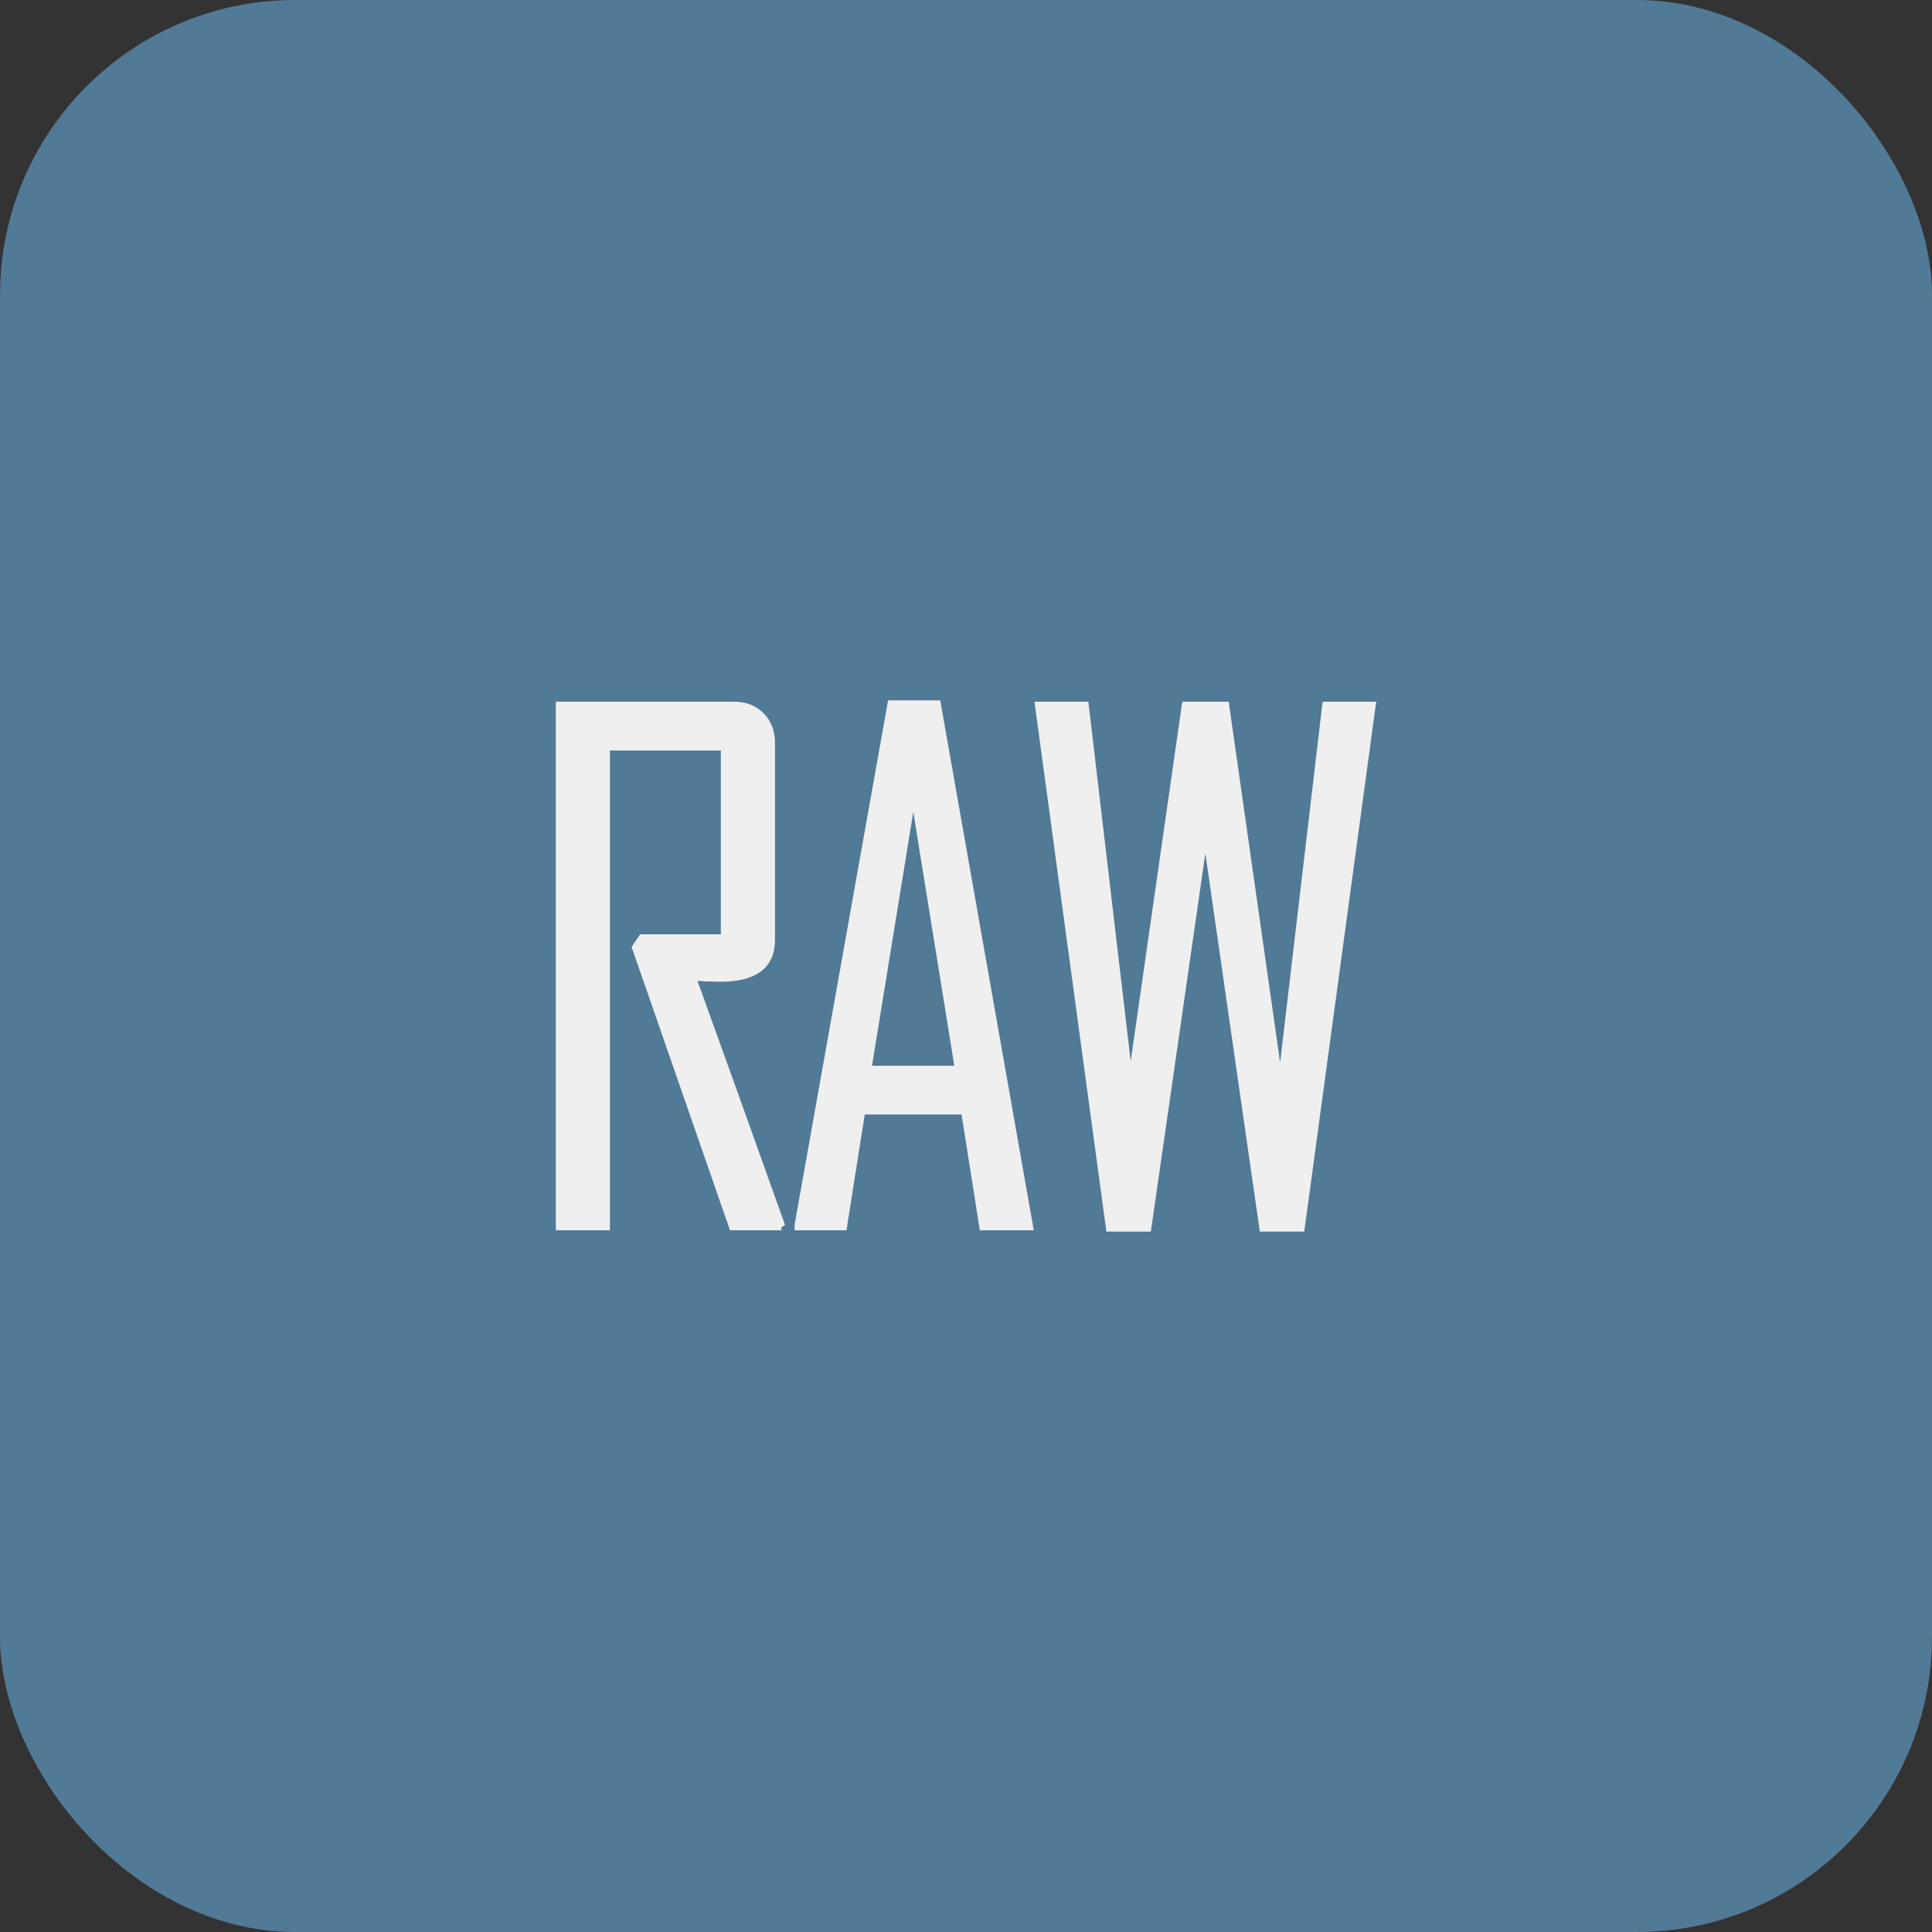 <svg width="144" height="144" xmlns="http://www.w3.org/2000/svg"><rect width="100%" height="100%" fill="#333333" stroke="none"/><rect fill="#517a96" width="144" height="144" rx="22"/><path stroke-width=".585" fill="#efefef" stroke="#efefef" d="M58.237 91.405h-3.62L47.4 70.623l.471-.694h6.15V55.644h-8.853v35.761h-3.447V52.593h12.995q1.215 0 1.984.77t.769 1.983v14.731q0 2.803-3.77 2.803-.372 0-1.091-.025-.72-.05-1.042-.05 3.348 9.275 6.671 18.6zm18.466 0h-3.422l-1.364-8.63h-7.713l-1.364 8.63h-3.323v-.1l6.92-38.81h3.397zm-5.232-11.68l-3.398-21.03-3.422 21.03zm30.768-27.131l-5.283 38.91h-2.802l-4.216-29.263q-.025-.769-.1-2.282 0 .794-.098 2.282l-4.216 29.264H82.72l-5.282-38.91h3.422l3.298 27.998q.025.942.1 2.778-.025-.943.099-2.778l4.017-27.999h2.952l3.992 27.999q.05.942.1 2.778 0-.943.123-2.778l3.299-27.999z"/></svg>